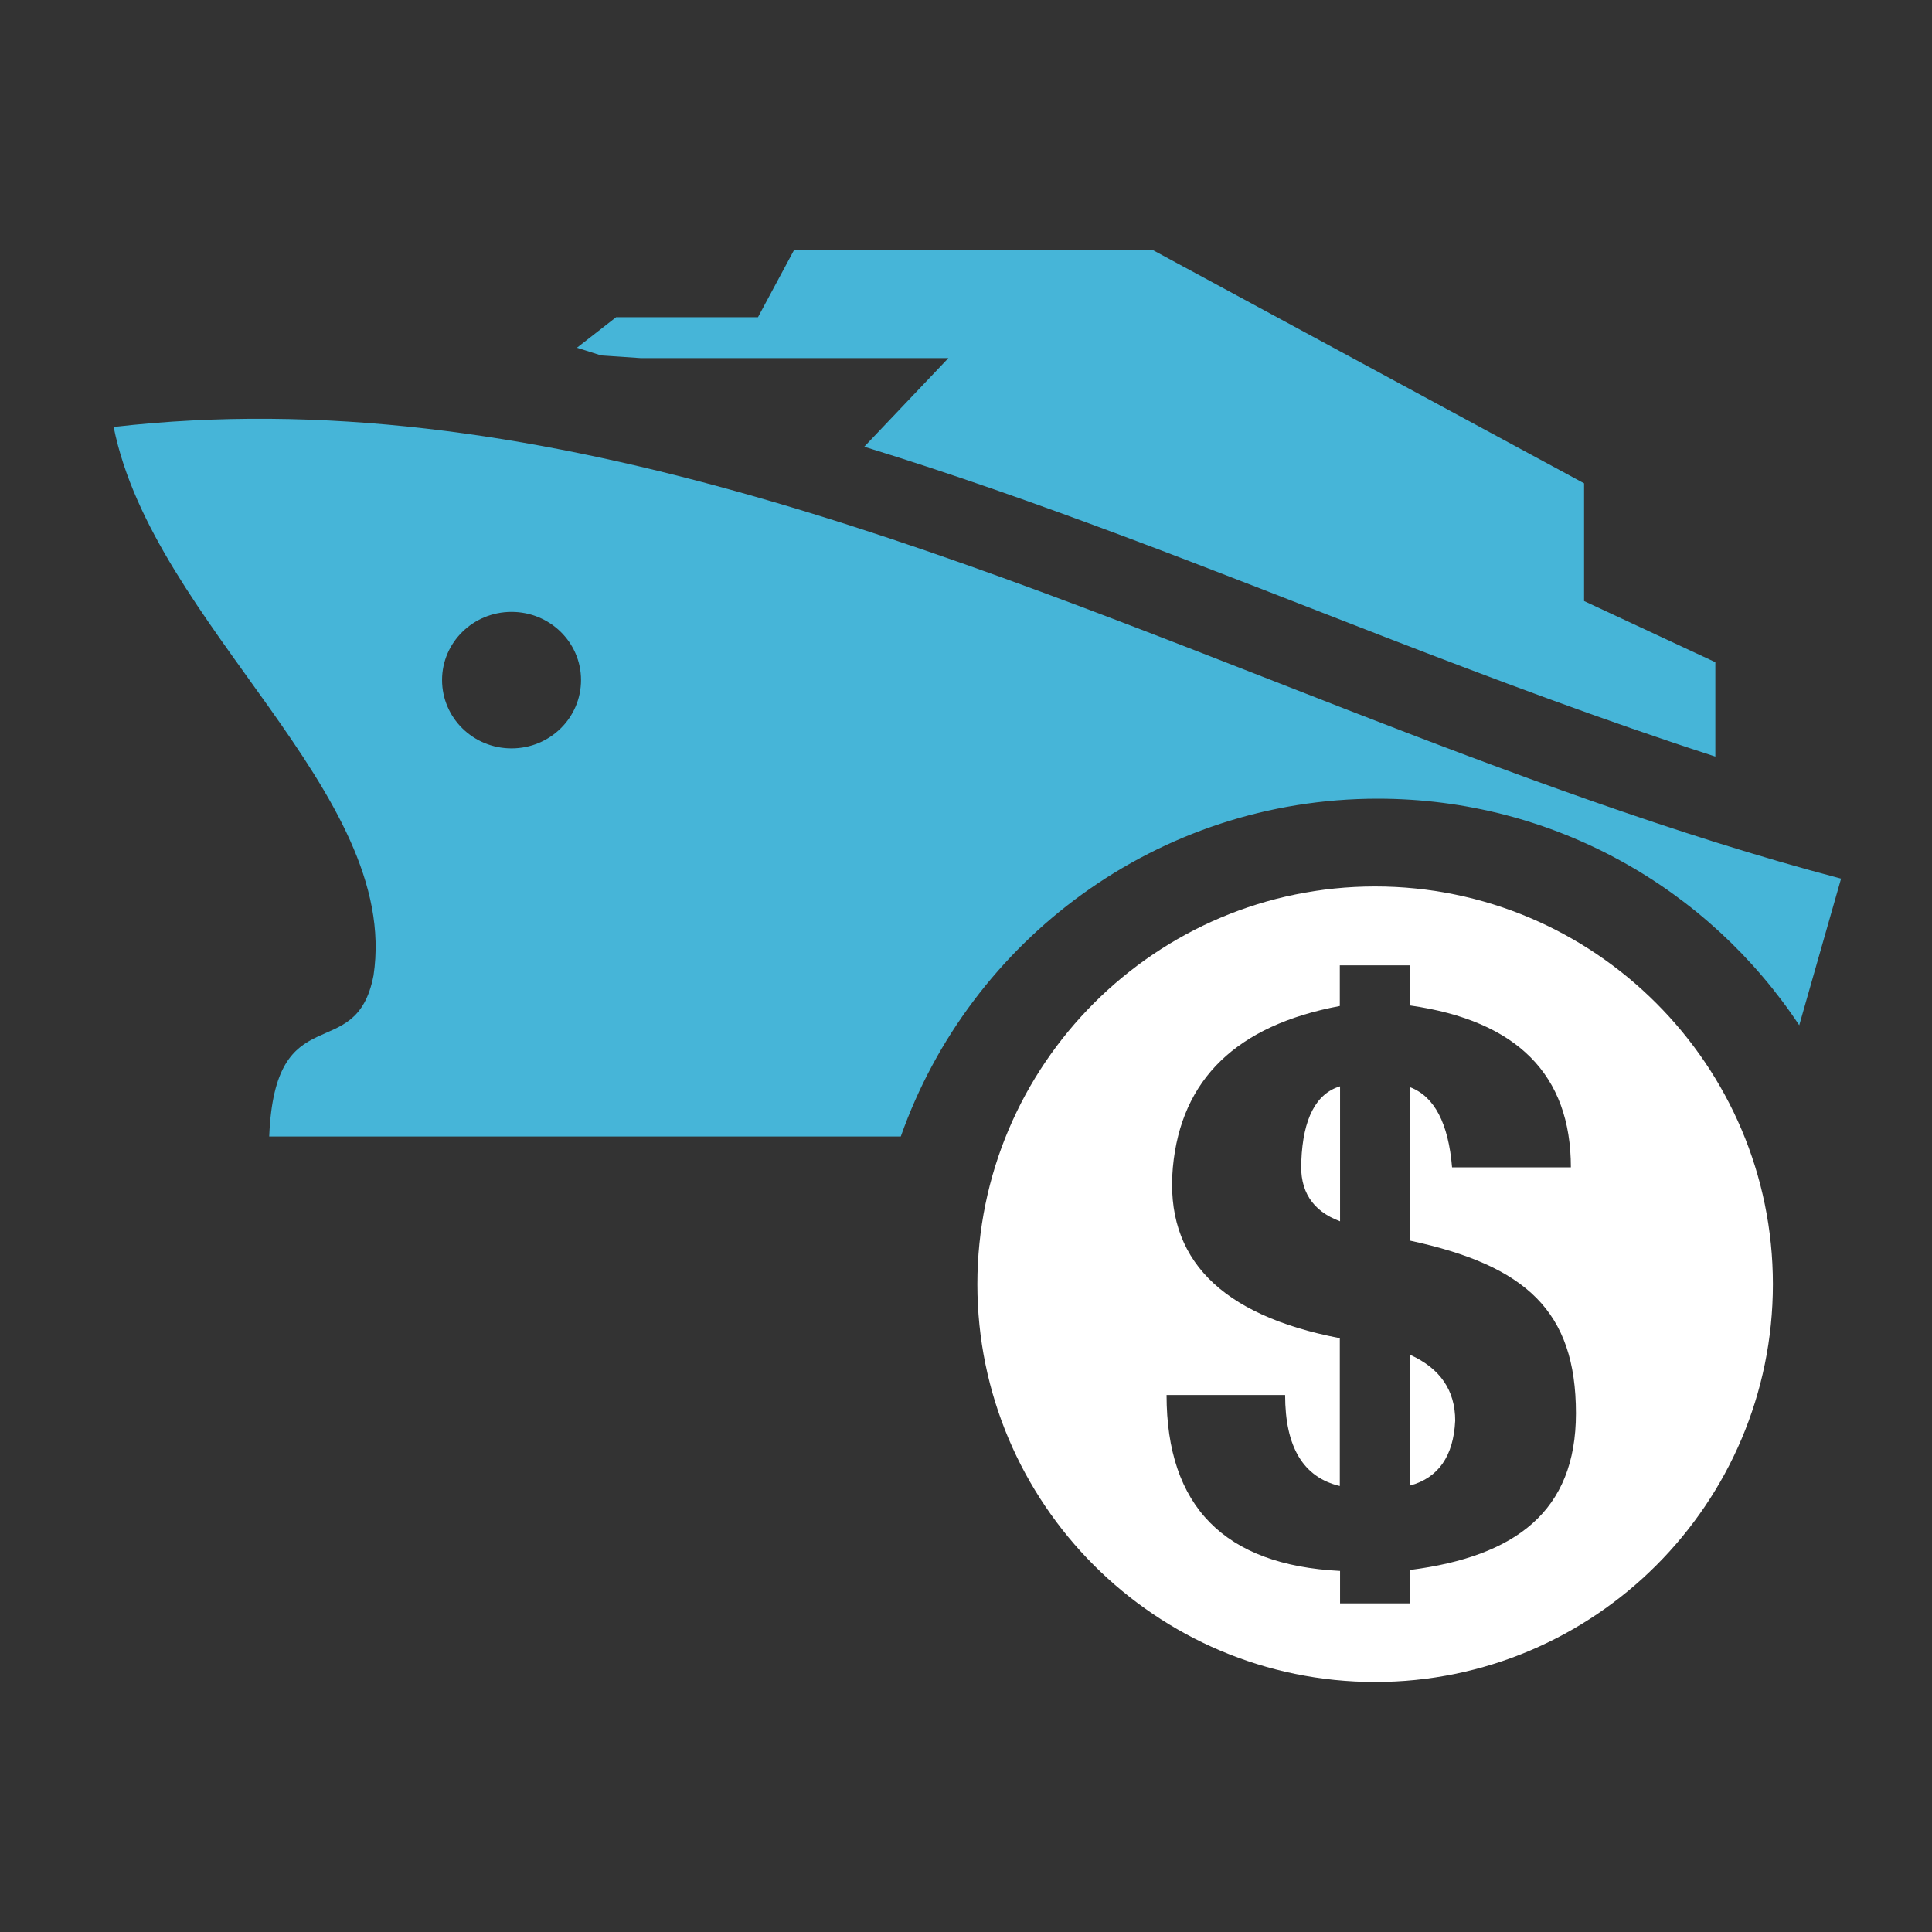 <?xml version="1.0" encoding="UTF-8"?>
<svg width="85px" height="85px" viewBox="0 0 85 85" version="1.1" xmlns="http://www.w3.org/2000/svg" xmlns:xlink="http://www.w3.org/1999/xlink">
    <rect x="0" y="0" width="85" height="85" fill="#333333" stroke="none"/>
    <!-- Generator: Sketch 49.2 (51160) - http://www.bohemiancoding.com/sketch -->
    <title>43</title>
    <desc>Created with Sketch.</desc>
    <defs></defs>
    <g id="Page-1" stroke="none" stroke-width="1" fill="none" fill-rule="evenodd">
        <g id="平台服务" transform="translate(-319, -1313)">
            <g id="船舶出售" transform="translate(319, 1313)">
                <g id="Group-6" transform="translate(5, 11)">
                    <path d="M54.231,20.21 C36.355,13.261 18.437,5.667 0,7.785 C1.756,16.524 12.64,23.864 11.434,31.914 C10.662,35.949 7.098,32.74 6.844,39 L34.631,39 C37.688,30.346 45.928,24.139 55.617,24.139 C63.36,24.139 70.182,28.101 74.159,34.106 L76,27.656 C68.786,25.76 61.213,22.921 54.231,20.21 Z M17.506,21.926 C15.814,21.926 14.449,20.58 14.449,18.917 C14.449,17.265 15.814,15.92 17.506,15.92 C19.198,15.92 20.563,17.265 20.563,18.917 C20.563,20.58 19.198,21.926 17.506,21.926 Z M23.197,4.756 L36.725,4.756 L33.023,8.654 C40.713,11.016 48.35,14.087 55.977,17.043 C60.631,18.843 65.56,20.697 70.468,22.286 L70.468,18.134 L64.693,15.443 L64.693,10.264 L45.716,0 L29.935,0 L28.348,2.955 L22.107,2.955 L20.383,4.3 L21.451,4.639 L23.197,4.756 Z" id="Shape" fill="#46B5D8" fill-rule="nonzero"></path>
                    <path d="M55.5,28 C65.144,28 73,35.856 73,45.5 C73,55.155 65.144,63 55.5,63 C45.845,63 38,55.144 38,45.5 C38,35.845 45.856,28 55.5,28 Z M57.043,58.071 C61.674,57.475 64.335,55.495 64.335,51.184 C64.335,46.682 62.132,44.68 57.043,43.584 L57.043,36.835 C58.108,37.24 58.725,38.421 58.885,40.359 L64.112,40.359 C64.112,36.282 61.748,33.908 57.043,33.237 L57.043,31.47 L53.946,31.47 L53.946,33.259 C49.411,34.11 46.963,36.473 46.601,40.359 C46.239,44.361 48.687,46.863 53.946,47.874 L53.946,54.378 C52.339,53.995 51.54,52.664 51.54,50.375 L46.324,50.375 C46.324,55.272 48.868,57.859 53.957,58.114 L53.957,59.54 L57.043,59.54 L57.043,58.071 Z M57.043,48.608 C58.363,49.204 59.023,50.173 59.023,51.504 C58.949,53.068 58.278,54.016 57.043,54.356 L57.043,48.608 Z M52.253,40.071 C52.328,38.208 52.903,37.112 53.957,36.793 L53.957,42.732 C52.732,42.275 52.168,41.391 52.253,40.071 Z" id="Combined-Shape" fill="#FFFFFF"></path>
                </g>
            </g>
        </g>
    </g>
</svg>